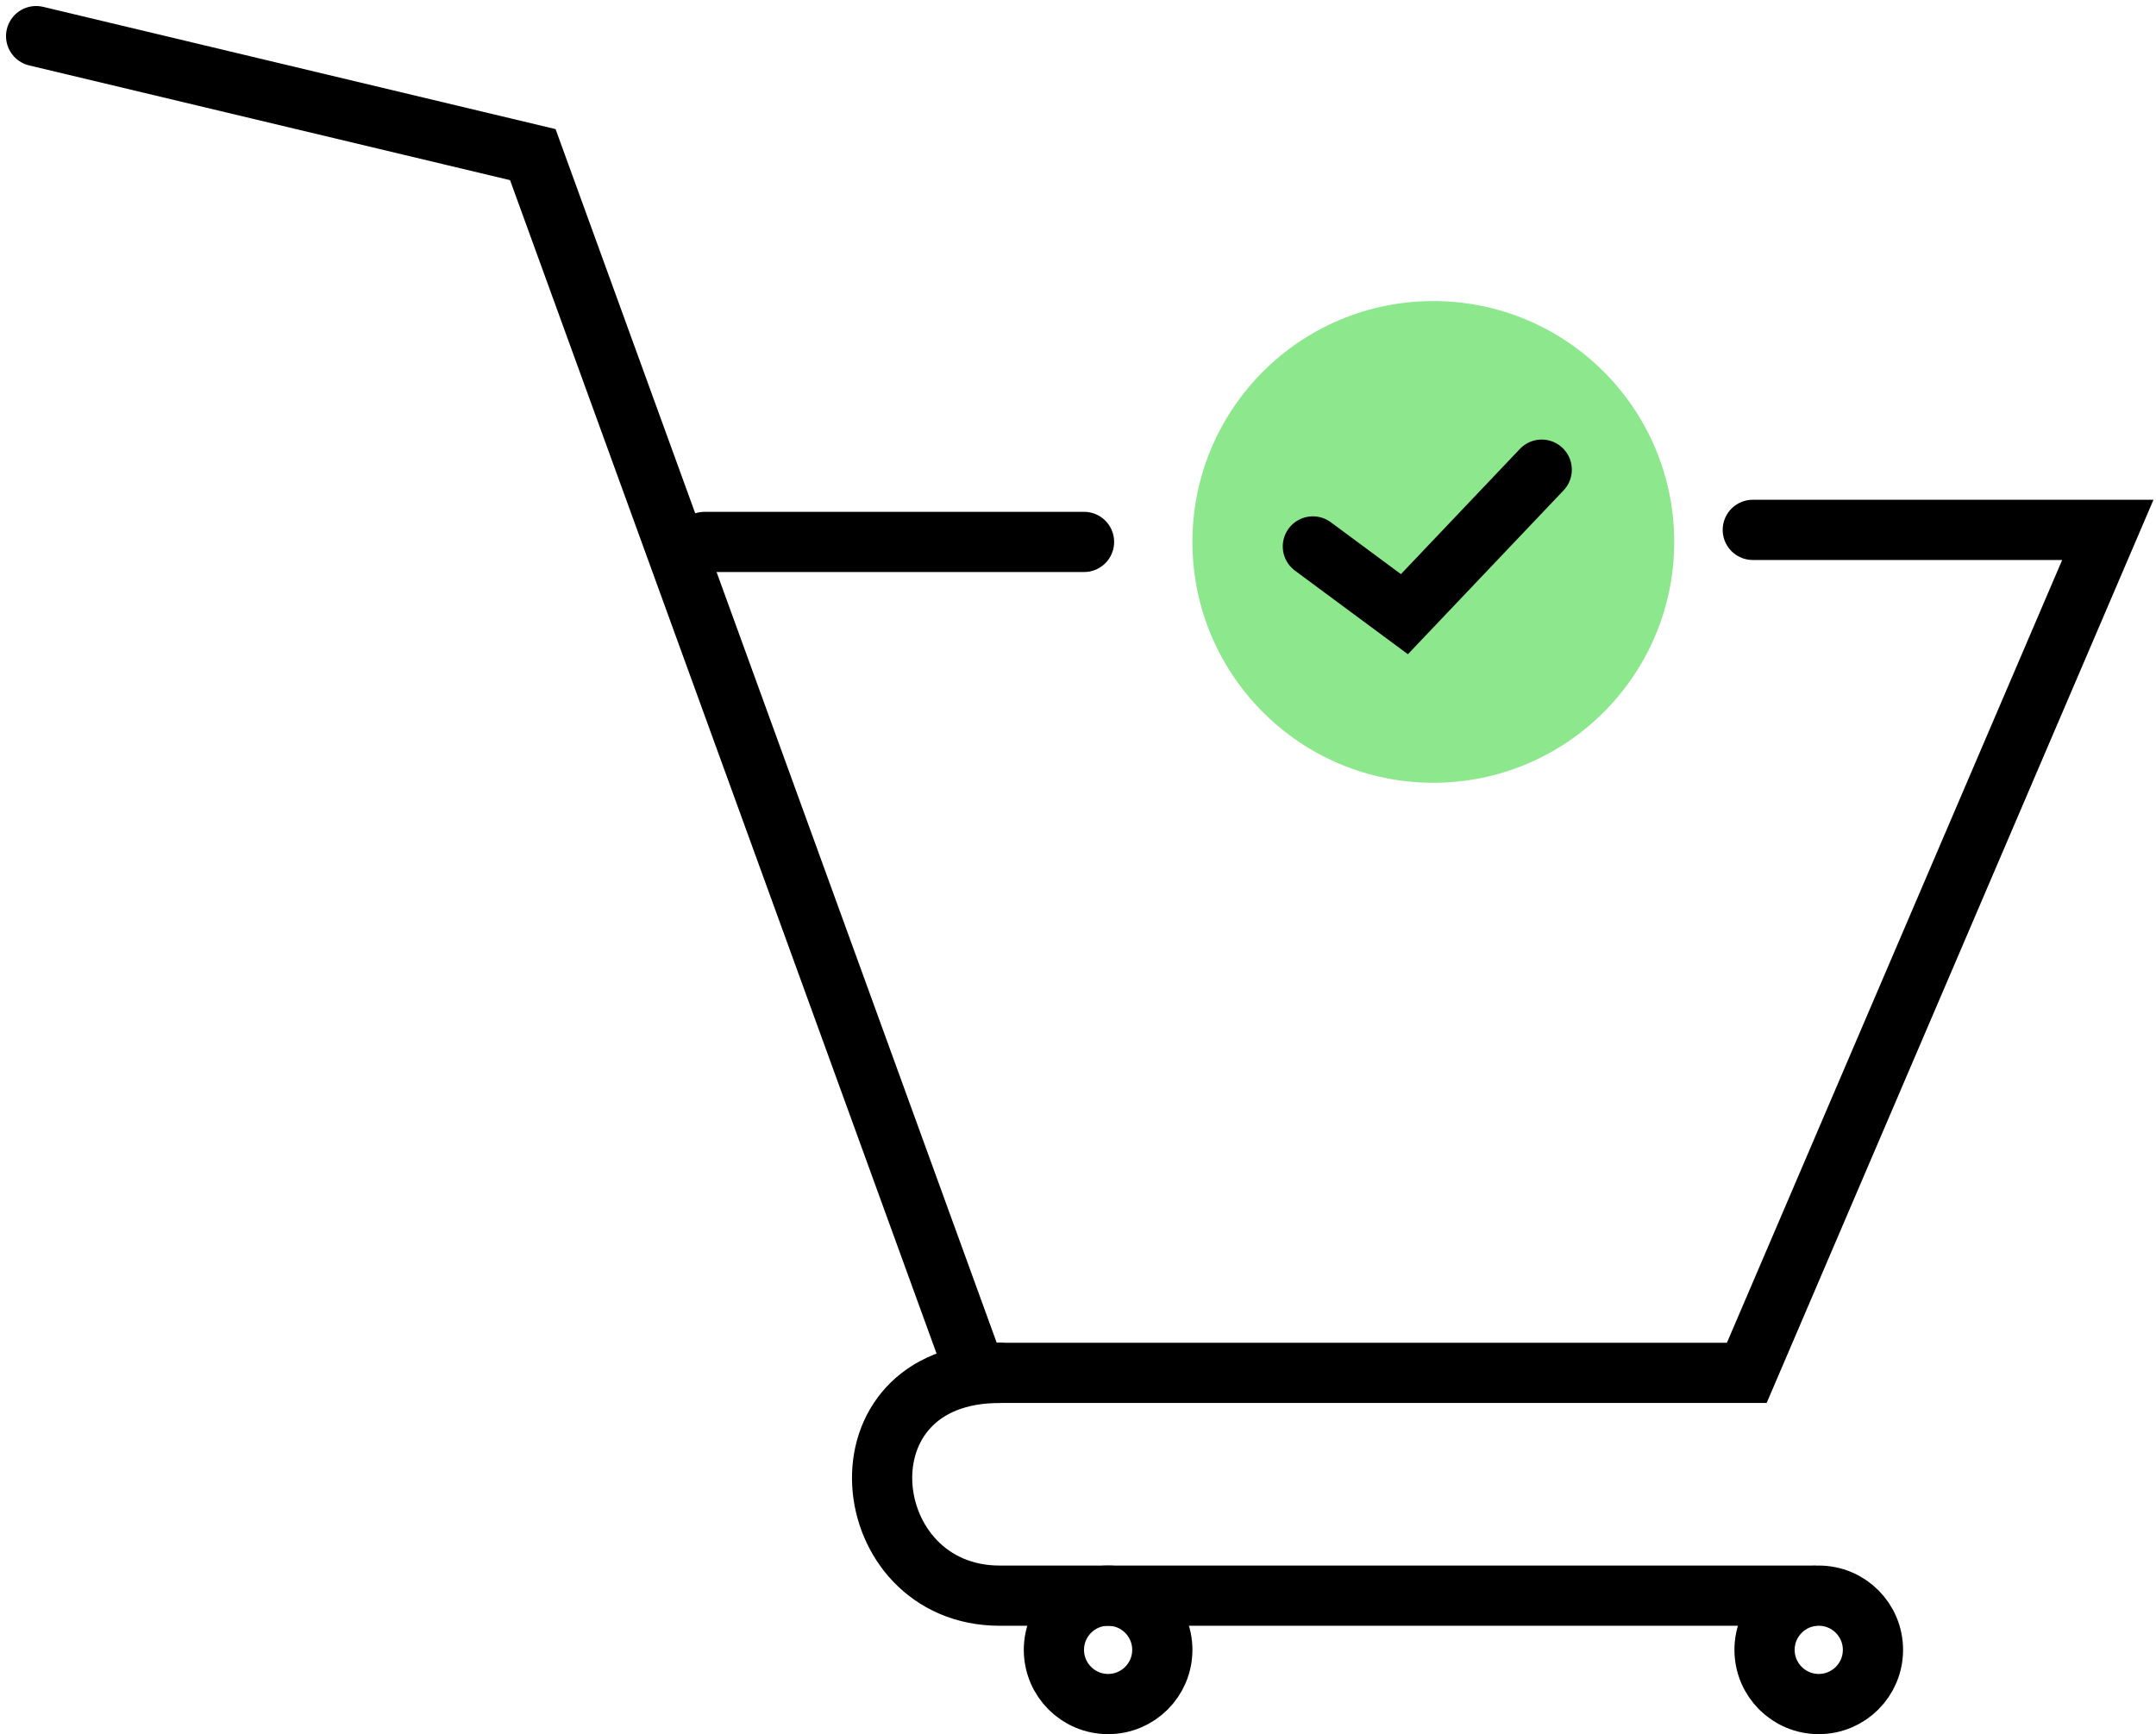 <svg width="179" height="144" viewBox="0 0 179 144" fill="none" xmlns="http://www.w3.org/2000/svg">
<path d="M3 3L44.236 12.84L81 114" stroke="black" stroke-width="5" stroke-linecap="round"/>
<path d="M58.5 45H90" stroke="black" stroke-width="5" stroke-linecap="round"/>
<path d="M145.524 44H175L145.025 114H81" stroke="black" stroke-width="5" stroke-linecap="round"/>
<circle cx="119" cy="45" r="20" fill="#8DE78C"/>
<path d="M109 45.375L116.6 51L128 39" stroke="black" stroke-width="5" stroke-linecap="round"/>
<path d="M83 114C69 114 71 132.5 83 132.5C95 132.5 150.5 132.5 150.5 132.5" stroke="black" stroke-width="5" stroke-linecap="round"/>
<circle cx="151" cy="137" r="4.5" stroke="black" stroke-width="5"/>
<circle cx="92" cy="137" r="4.5" stroke="black" stroke-width="5"/>
</svg>
